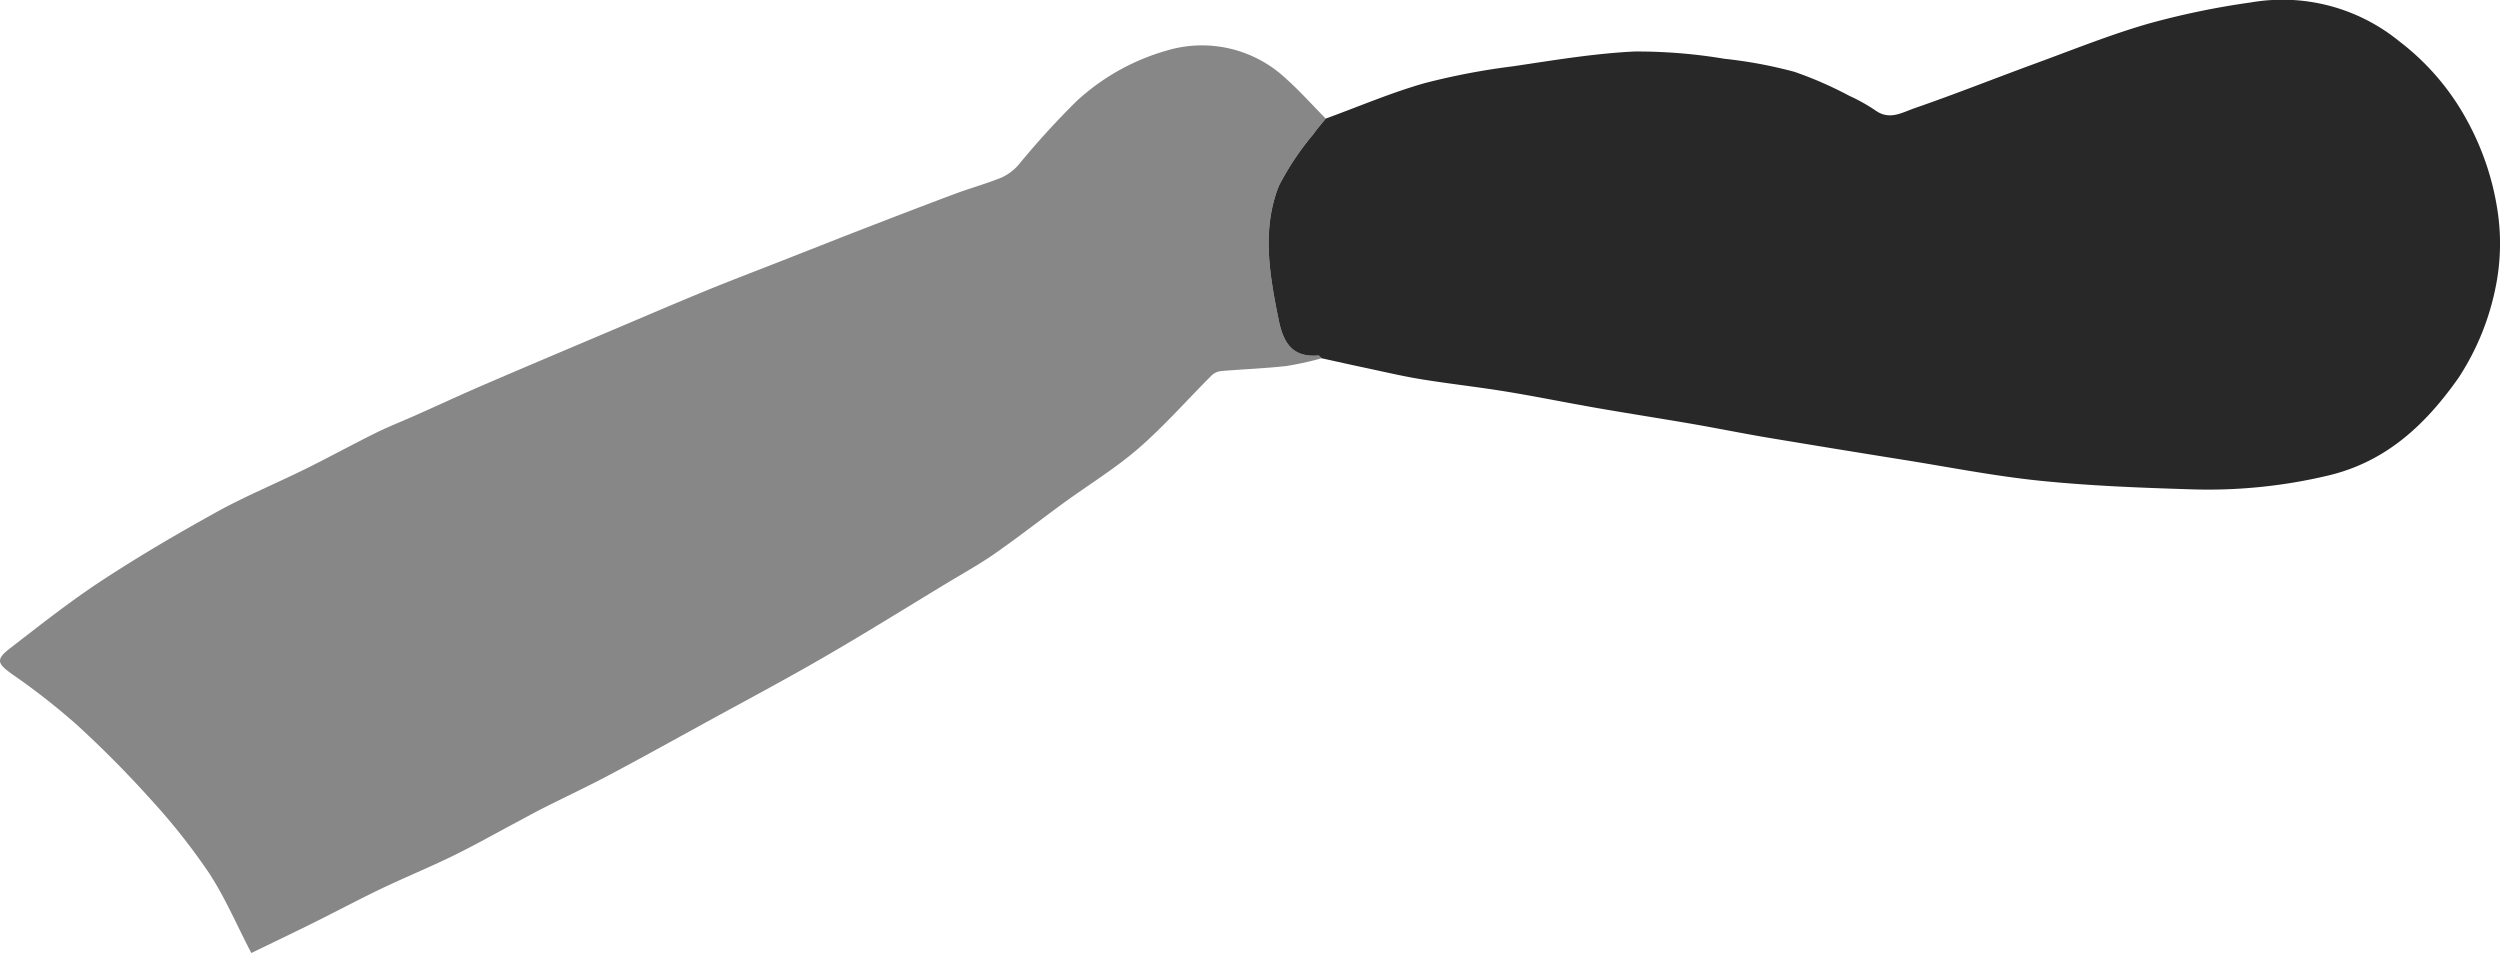 <svg id="Calque_1" data-name="Calque 1" xmlns="http://www.w3.org/2000/svg" width="71.011mm" height="27.07mm" viewBox="0 0 201.292 76.735"><defs><style>.cls-1{fill:#878787;}.cls-2{fill:#282828;}</style></defs><path class="cls-1" d="M301.96,412.919a26.219,26.219,0,0,1-2.85.625c-1.735.192-3.485.255-5.225.403a1.325,1.325,0,0,0-.769.335c-1.964,1.957-3.799,4.059-5.886,5.873-1.876,1.631-4.029,2.942-6.047,4.412-1.855,1.352-3.663,2.769-5.545,4.081-1.242.866-2.575,1.601-3.873,2.387-3.311,2.003-6.597,4.051-9.947,5.988-3.156,1.825-6.378,3.534-9.575,5.287-2.559,1.404-5.112,2.821-7.691,4.188-1.723.913-3.491,1.741-5.232,2.618-.727.366-1.439.763-2.159,1.146-1.709.909-3.396,1.864-5.134,2.714-1.907.932-3.875,1.736-5.79,2.652-1.839.88-3.639,1.842-5.465,2.749-1.683.835-3.379,1.645-4.994,2.429-1.2-2.306-2.132-4.51-3.428-6.476a51.316,51.316,0,0,0-4.735-5.964c-1.865-2.075-3.84-4.066-5.901-5.947a54.575,54.575,0,0,0-5.192-4.062c-1.2-.854-1.345-1.182-.165-2.092,2.413-1.861,4.81-3.761,7.355-5.43,3.015-1.977,6.136-3.806,9.294-5.55,2.299-1.27,4.742-2.276,7.101-3.441,1.902-.939,3.764-1.96,5.664-2.902,1.034-.513,2.113-.933,3.168-1.403,1.877-.836,3.742-1.701,5.629-2.514,3.458-1.489,6.928-2.951,10.394-4.421,2.461-1.043,4.916-2.099,7.388-3.114,1.997-.819,4.017-1.584,6.026-2.373,2.226-.874,4.449-1.756,6.678-2.619,2.461-.953,4.924-1.902,7.396-2.825,1.237-.461,2.518-.811,3.739-1.308a4.038,4.038,0,0,0,1.364-1.023,66.095,66.095,0,0,1,4.655-5.112,17.918,17.918,0,0,1,7.231-4.075,9.89,9.89,0,0,1,9.665,2.262c1.118,1.003,2.124,2.13,3.181,3.2-.336.42-.695.824-1.002,1.264a22.102,22.102,0,0,0-2.774,4.162c-1.382,3.516-.75,7.127-.023,10.723.375,1.858,1.068,3.094,3.193,2.923C301.767,412.685,301.866,412.84,301.96,412.919Z" transform="translate(-195.543 -384.071)"/><path class="cls-2" d="M301.96,412.919c-.093-.079-.193-.233-.28-.226-2.125.171-2.818-1.065-3.193-2.923-.727-3.596-1.359-7.207.023-10.723a22.102,22.102,0,0,1,2.774-4.162c.306-.44.666-.844,1.002-1.264,2.643-.965,5.244-2.078,7.942-2.849a55.507,55.507,0,0,1,7.12-1.36c3.262-.484,6.532-1.037,9.817-1.195a42.687,42.687,0,0,1,7.242.589,36.36,36.36,0,0,1,5.618,1.048,30.771,30.771,0,0,1,4.42,1.933,14.337,14.337,0,0,1,2.14,1.2c1.116.785,2.151.127,3.113-.205,3.293-1.137,6.532-2.429,9.804-3.627,2.997-1.098,5.969-2.298,9.03-3.18a64.048,64.048,0,0,1,8.252-1.709,14.881,14.881,0,0,1,11.916,3.11,19.988,19.988,0,0,1,5.54,6.497,21.891,21.891,0,0,1,2.394,7.134,17.572,17.572,0,0,1-.142,6.147,20.651,20.651,0,0,1-2.996,7.34c-2.623,3.722-5.781,6.744-10.49,7.865a41.764,41.764,0,0,1-11.033,1.112c-4.041-.124-8.091-.278-12.11-.685-3.672-.372-7.31-1.092-10.959-1.675q-5.511-.881-11.016-1.799c-2.041-.344-4.071-.758-6.111-1.111-2.547-.44-5.103-.834-7.649-1.278-2.442-.425-4.872-.923-7.319-1.324-2.274-.372-4.567-.622-6.841-.993-1.53-.25-3.042-.611-4.56-.932C304.257,413.43,303.109,413.171,301.96,412.919Z" transform="translate(-195.543 -384.071)"/></svg>